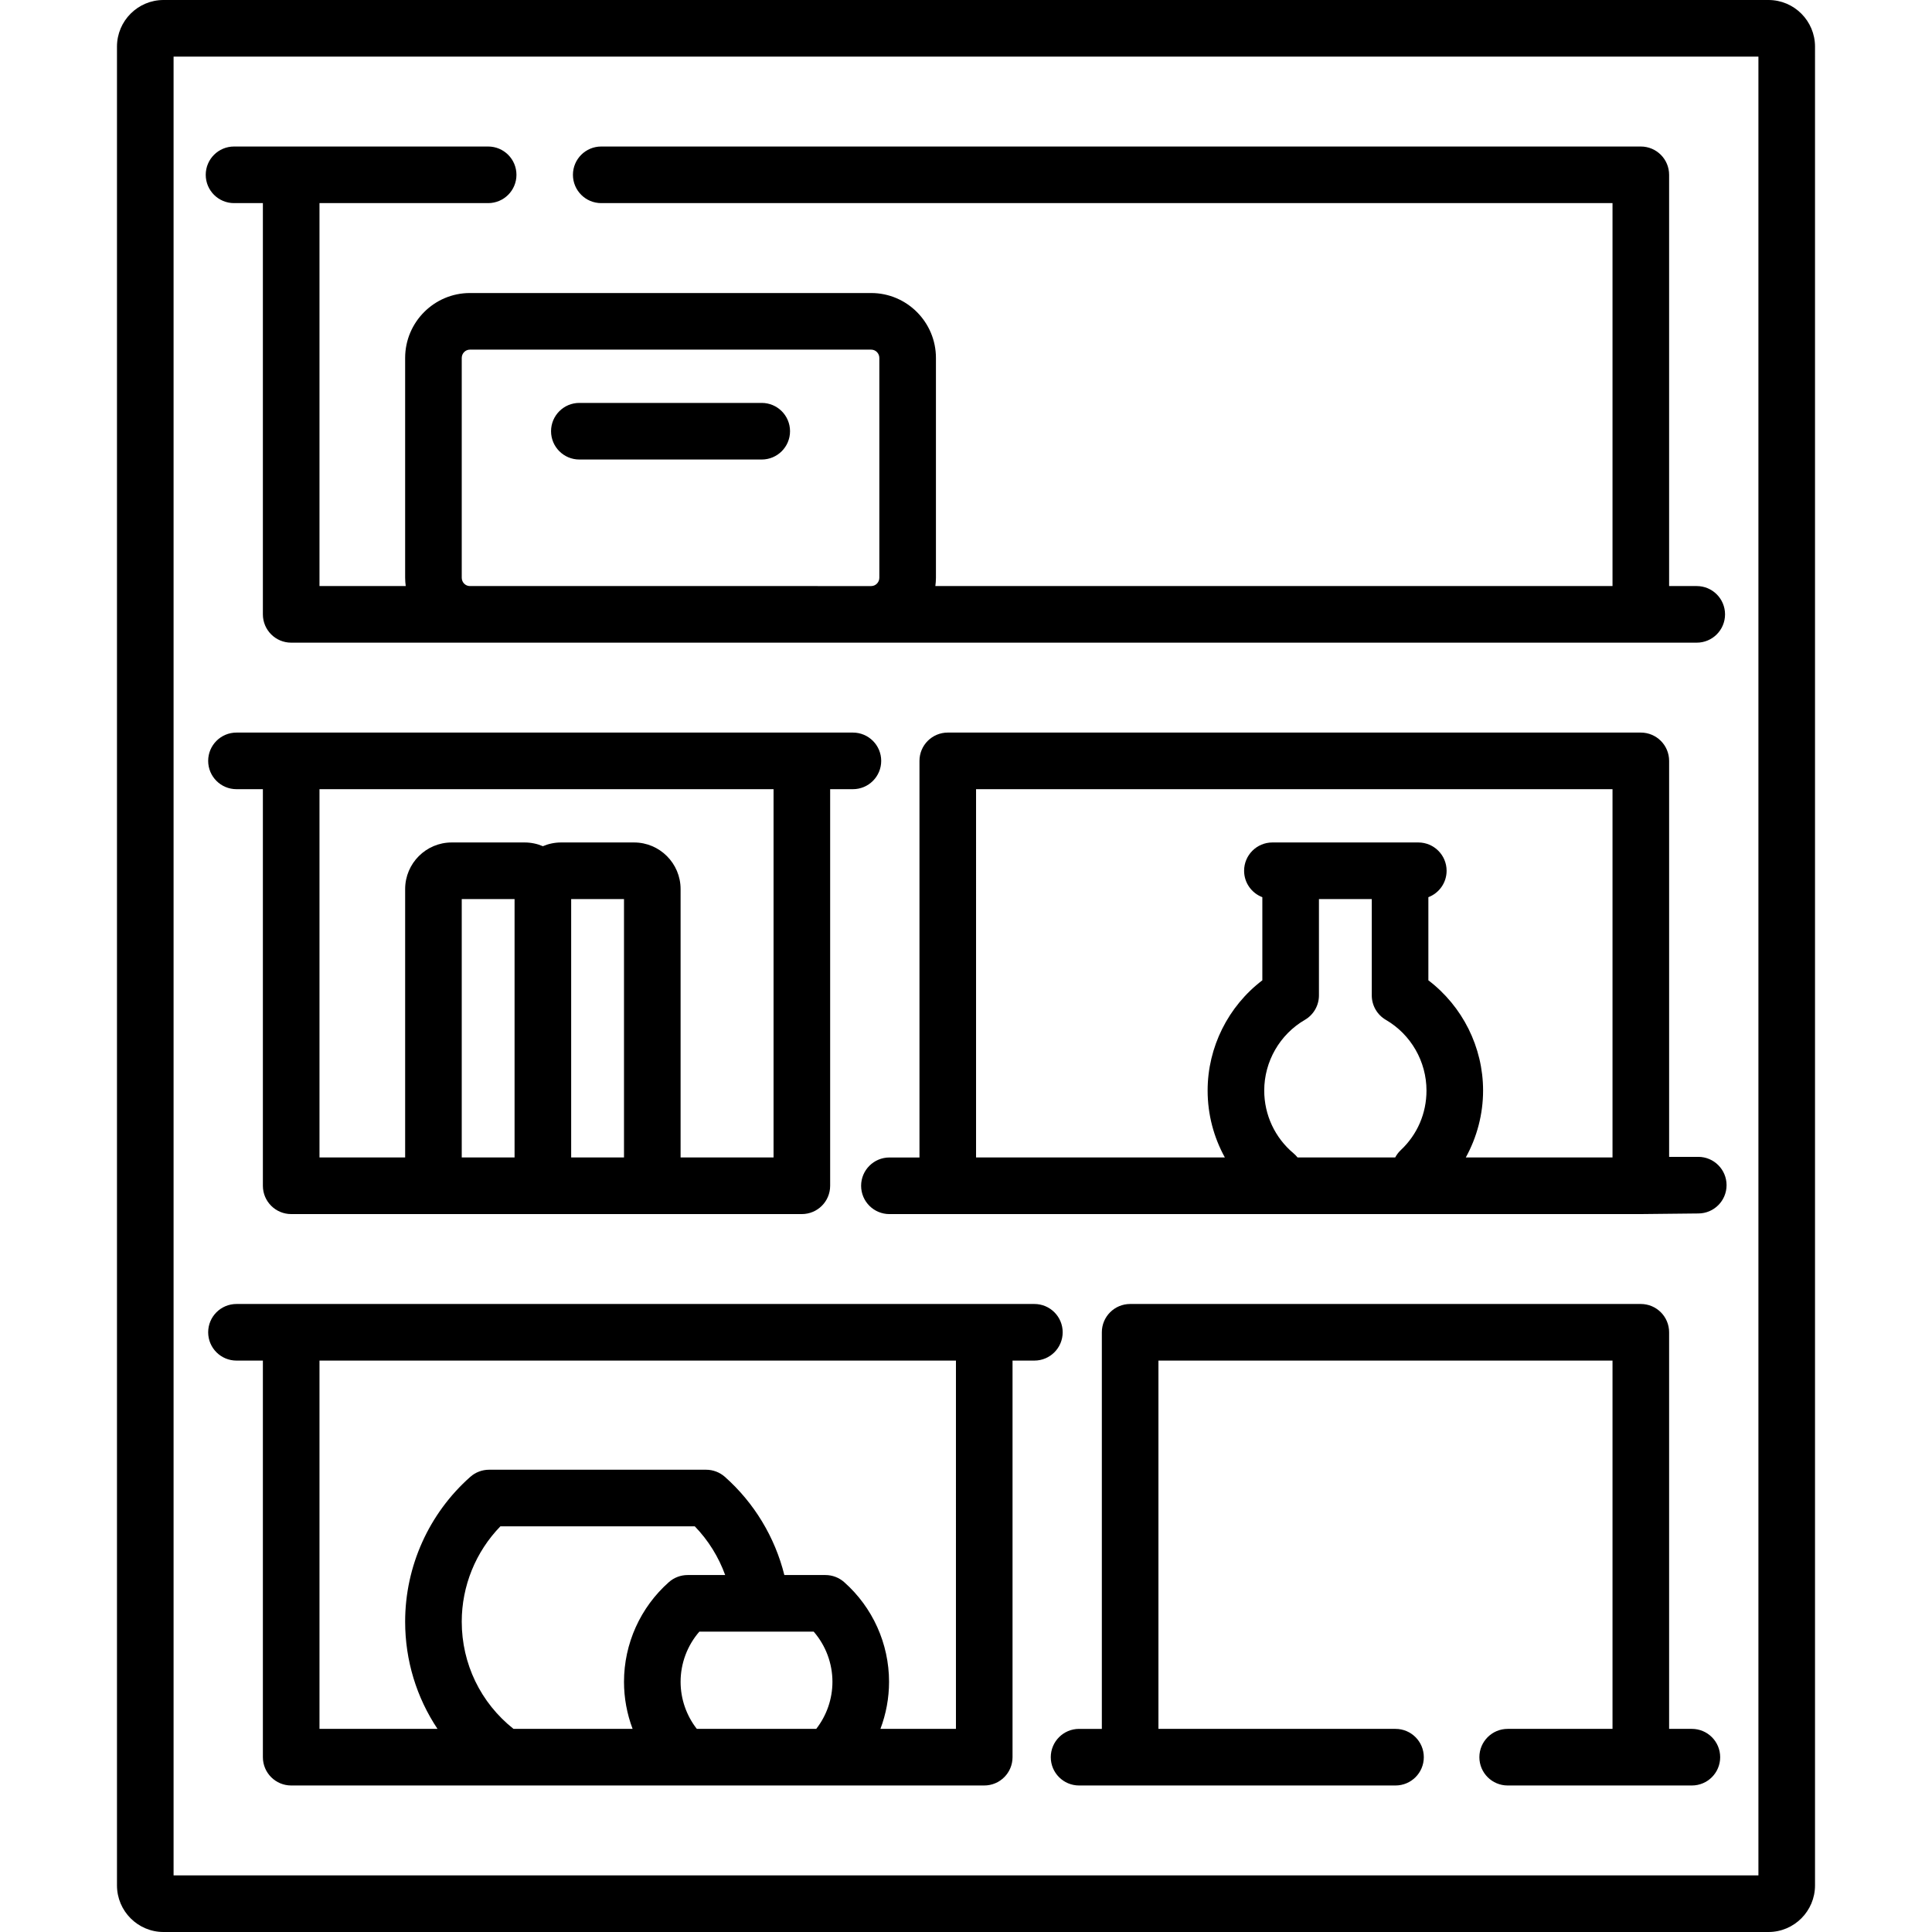 <?xml version="1.0" encoding="iso-8859-1"?>
<!-- Generator: Adobe Illustrator 19.0.0, SVG Export Plug-In . SVG Version: 6.00 Build 0)  -->
<svg version="1.1" id="Capa_1" xmlns="http://www.w3.org/2000/svg" xmlns:xlink="http://www.w3.org/1999/xlink" x="0px" y="0px"
	 viewBox="0 0 512.001 512.001" style="enable-background:new 0 0 512.001 512.001;" xml:space="preserve">
<g>
	<g>
		<g>
			<path d="M281.622,353.07c0-4.143-3.357-7.5-7.5-7.5h-13.289h-4.836H77.167h-14.5c-4.143,0-7.5,3.357-7.5,7.5s3.357,7.5,7.5,7.5h7
				v105.102c0,4.143,3.357,7.5,7.5,7.5h183.666c4.143,0,7.5-3.357,7.5-7.5V360.57h5.789
				C278.266,360.57,281.622,357.213,281.622,353.07z M165.367,445.703c0,4.291,0.789,8.513,2.28,12.469h-31.563
				c-8.717-6.917-13.717-17.264-13.717-28.416c0-9.461,3.702-18.524,10.242-25.262h51.516c3.58,3.69,6.313,8.111,8.057,12.908
				h-9.953c-1.832,0-3.602,0.671-4.973,1.886C169.7,425.98,165.367,435.608,165.367,445.703z M216.31,458.172h-31.647
				c-2.766-3.549-4.297-7.937-4.297-12.469c0-4.913,1.785-9.634,4.968-13.301h30.304c3.183,3.667,4.967,8.388,4.967,13.301
				C220.604,450.23,219.075,454.627,216.31,458.172z M253.336,458.172h-20.011c1.492-3.959,2.283-8.182,2.283-12.469
				c0-10.096-4.333-19.724-11.888-26.415c-1.371-1.215-3.141-1.886-4.973-1.886H207.86c-2.485-10.002-7.987-19.135-15.76-26.022
				c-1.372-1.215-3.141-1.886-4.974-1.886h-57.515c-1.832,0-3.602,0.671-4.974,1.886c-10.975,9.723-17.27,23.71-17.27,38.376
				c0,10.306,3.037,20.117,8.575,28.416H84.667V360.57h168.666h0.003V458.172z"/>
			<path d="M448.365,458.172h-6.032V353.07c0-4.143-3.357-7.5-7.5-7.5H299.5c-4.143,0-7.5,3.357-7.5,7.5v105.103h-6.033
				c-4.143,0-7.5,3.357-7.5,7.5s3.357,7.5,7.5,7.5h14.983c0.007,0,0.013-0.001,0.019-0.001h68.856c4.143,0,7.5-3.357,7.5-7.5
				s-3.357-7.5-7.5-7.5H307V360.57h120.333v97.602H399.55c-4.143,0-7.5,3.357-7.5,7.5s3.357,7.5,7.5,7.5h32.382h2.901h13.532
				c4.143,0,7.5-3.357,7.5-7.5S452.508,458.172,448.365,458.172z"/>
			<path d="M62.022,53.828h7.645v108.984c0,4.143,3.357,7.5,7.5,7.5h357.666h14.822c4.143,0,7.5-3.357,7.5-7.5s-3.357-7.5-7.5-7.5
				h-7.322V46.328c0-4.143-3.357-7.5-7.5-7.5H159.334c-4.143,0-7.5,3.357-7.5,7.5s3.357,7.5,7.5,7.5h268v101.484H247.878
				c0.093-0.724,0.157-1.457,0.157-2.207V94.863c0-9.488-7.701-17.207-17.167-17.207H124.534c-9.466,0-17.167,7.719-17.167,17.207
				v58.242c0,0.749,0.064,1.483,0.157,2.207H84.667V53.828h44.699c4.143,0,7.5-3.357,7.5-7.5s-3.357-7.5-7.5-7.5H77.167H62.022
				c-4.143,0-7.5,3.357-7.5,7.5S57.88,53.828,62.022,53.828z M122.367,94.863c0-1.217,0.972-2.207,2.167-2.207h106.333
				c1.195,0,2.167,0.99,2.167,2.207v58.243c0,1.217-0.972,2.207-2.167,2.207H124.534c-1.195,0-2.167-0.991-2.167-2.208V94.863z"/>
			<path d="M468.668,0H43.333C36.532,0,31,5.542,31,12.354v487.292c0,6.812,5.532,12.354,12.333,12.355h425.334
				c6.801,0,12.333-5.542,12.333-12.354V12.354C481,5.542,475.469,0,468.668,0z M466,497H46V15h420V497z"/>
			<path d="M153.534,121.777h48.333c4.143,0,7.5-3.357,7.5-7.5c0-4.142-3.357-7.5-7.5-7.5h-48.333c-4.143,0-7.5,3.357-7.5,7.5
				S149.391,121.777,153.534,121.777z"/>
			<path d="M77.167,321.743H212.5c4.143,0,7.5-3.357,7.5-7.5V209.141h6.03c4.143,0,7.5-3.357,7.5-7.5s-3.357-7.5-7.5-7.5H212.5
				h-4.836H77.167h-14.5c-4.143,0-7.5,3.357-7.5,7.5s3.357,7.5,7.5,7.5h7v105.101C69.667,318.385,73.024,321.742,77.167,321.743z
				 M136.367,306.742h-14v-68.48h14V306.742z M165.367,306.742h-14v-68.48h14V306.742z M84.667,209.141H205v97.602h-24.635v-71.127
				c0-6.812-5.532-12.354-12.333-12.354H148.7c-1.714,0-3.348,0.354-4.833,0.99c-1.485-0.636-3.118-0.99-4.833-0.99h-19.333
				c-6.801,0-12.334,5.542-12.334,12.354v71.127H84.667V209.141z"/>
			<path d="M450.061,306.58h-7.726V201.641c0-4.143-3.357-7.5-7.5-7.5H251.169c-4.143,0-7.5,3.357-7.5,7.5v105.105h-7.964
				c-4.143,0-7.5,3.357-7.5,7.5s3.357,7.5,7.5,7.5h19.333c0.026,0,0.051-0.004,0.077-0.004h179.719
				c0.532,0,15.226-0.162,15.226-0.162c4.143,0,7.5-3.357,7.5-7.5C457.56,309.938,454.201,306.58,450.061,306.58z M371.221,304.795
				c-0.615,0.579-1.105,1.24-1.48,1.947h-25.872c-0.314-0.398-0.673-0.77-1.077-1.108c-4.93-4.127-7.758-10.189-7.758-16.63
				c0-7.693,4.126-14.871,10.769-18.731c2.31-1.342,3.731-3.812,3.731-6.484v-25.526h14v25.526c0,2.671,1.421,5.141,3.731,6.484
				c6.643,3.86,10.769,11.037,10.769,18.731C378.034,295.052,375.615,300.66,371.221,304.795z M427.334,306.742h-38.884
				c2.968-5.386,4.584-11.495,4.584-17.738c0-11.51-5.462-22.34-14.5-29.211v-22.028c2.824-1.076,4.833-3.801,4.833-7.003
				c0-4.143-3.357-7.5-7.5-7.5h-38.666c-4.143,0-7.5,3.357-7.5,7.5c0,3.202,2.009,5.927,4.833,7.003v22.028
				c-9.039,6.872-14.5,17.7-14.5,29.211c0,6.297,1.608,12.376,4.57,17.738h-65.937V209.14h168.667V306.742z"/>
		</g>
	</g>
</g>
<g>
</g>
<g>
</g>
<g>
</g>
<g>
</g>
<g>
</g>
<g>
</g>
<g>
</g>
<g>
</g>
<g>
</g>
<g>
</g>
<g>
</g>
<g>
</g>
<g>
</g>
<g>
</g>
<g>
</g>
</svg>
